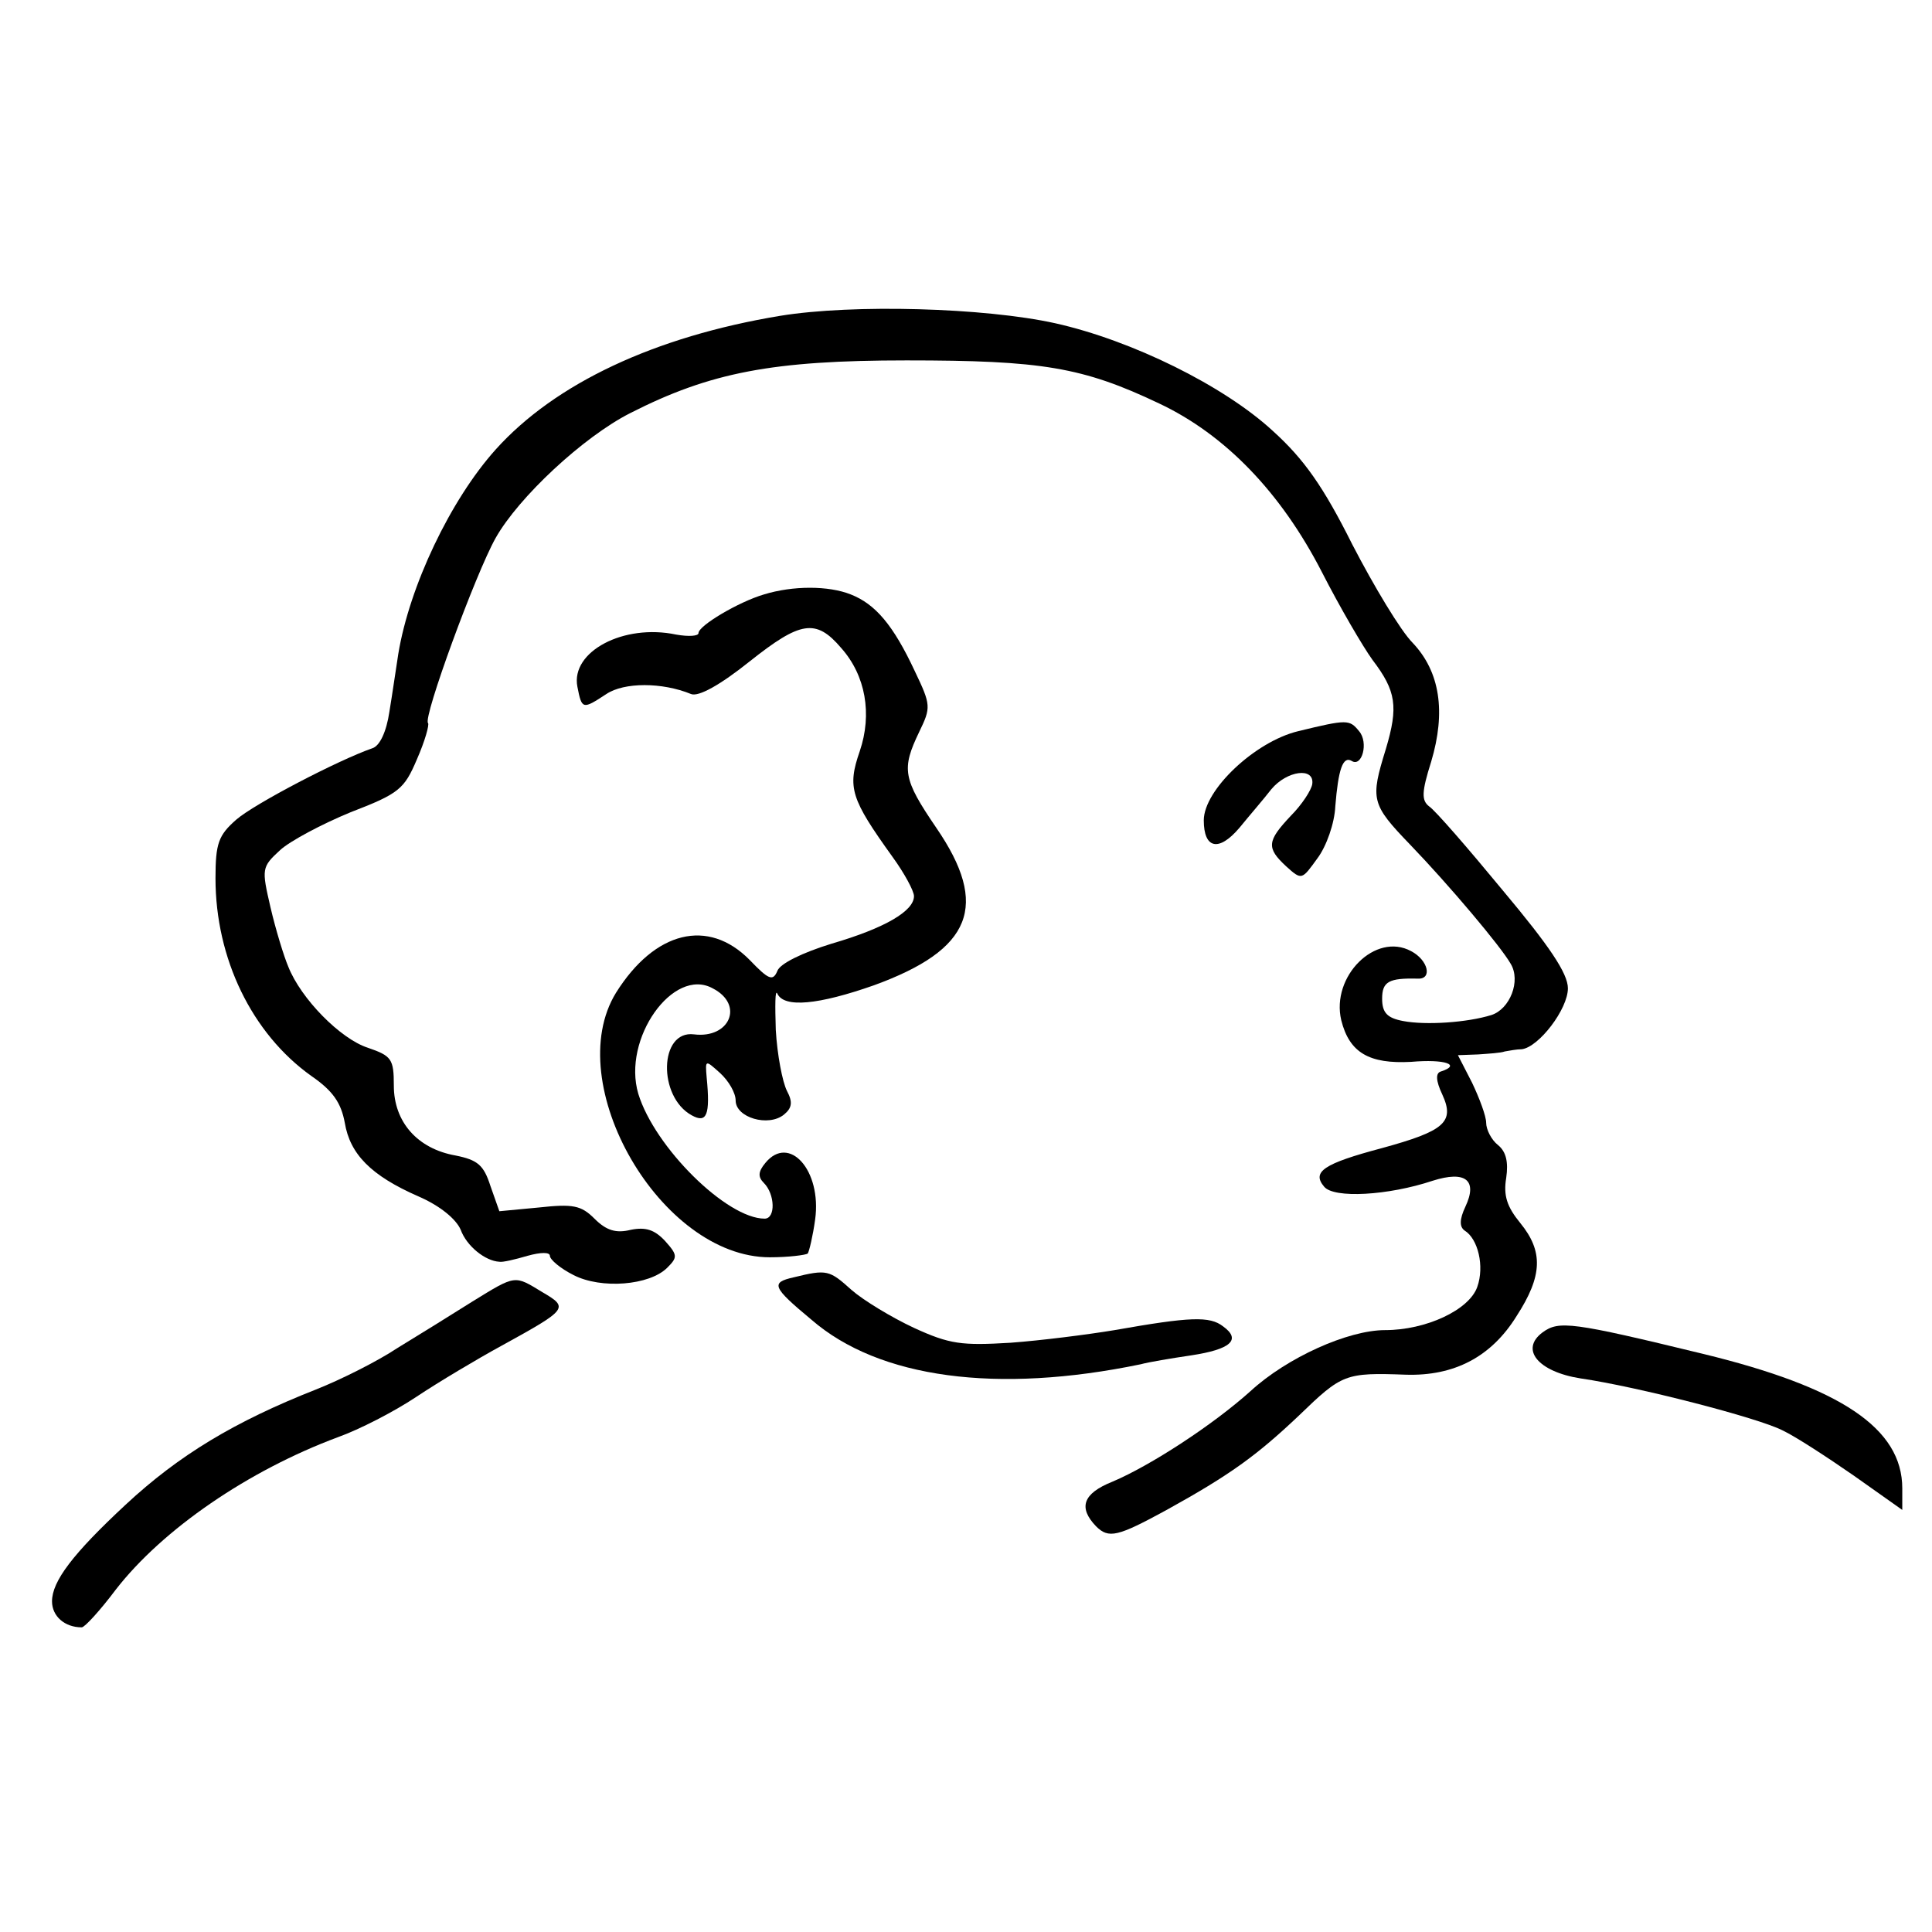<?xml version="1.0" standalone="no"?>
<!DOCTYPE svg PUBLIC "-//W3C//DTD SVG 20010904//EN"
 "http://www.w3.org/TR/2001/REC-SVG-20010904/DTD/svg10.dtd">
<svg version="1.0" xmlns="http://www.w3.org/2000/svg"
 width="260pt" height="260pt" viewBox="0 0 260 260"
 preserveAspectRatio="xMidYMid meet">
<g transform="translate(0,260) scale(0.1,-0.1)"
fill="#000000" stroke="none">
<path d="M1050 2175 c-169 -28 -303 -91 -383 -180 -61 -68 -116 -184 -131
-275 -3 -19 -8 -54 -12 -78 -4 -27 -13 -46 -23 -49 -46 -16 -159 -75 -183 -96
-24 -21 -28 -32 -28 -79 0 -108 49 -209 129 -266 29 -20 40 -36 45 -63 7 -42
35 -71 99 -99 30 -13 51 -31 57 -45 8 -22 33 -42 52 -43 4 -1 21 3 38 8 18 5
30 5 30 0 0 -5 14 -17 32 -26 37 -19 102 -14 126 10 14 14 14 17 -3 36 -14 15
-26 19 -46 15 -20 -5 -33 -1 -49 15 -18 18 -29 20 -75 15 l-53 -5 -12 34 c-9
28 -17 35 -47 41 -51 9 -83 45 -83 94 0 36 -3 40 -35 51 -37 12 -90 66 -107
109 -6 14 -17 50 -24 80 -12 52 -12 54 13 77 13 12 56 35 95 51 65 25 72 31
89 71 11 25 17 47 15 49 -7 7 64 201 91 249 31 55 118 136 181 168 108 55 192
71 372 71 182 0 237 -9 340 -58 89 -42 164 -120 219 -227 24 -47 55 -100 68
-118 32 -42 35 -63 18 -120 -21 -68 -20 -74 33 -129 52 -54 122 -137 135 -160
14 -23 -1 -61 -26 -69 -32 -10 -88 -14 -119 -8 -21 4 -28 11 -28 30 0 23 9 28
48 27 20 -1 14 25 -9 37 -48 26 -108 -34 -94 -93 11 -44 38 -59 94 -56 46 4
68 -4 40 -13 -7 -2 -7 -12 2 -31 17 -37 3 -49 -81 -72 -79 -21 -95 -32 -78
-52 13 -16 86 -12 146 8 44 14 61 1 44 -35 -8 -17 -8 -27 -1 -32 18 -11 27
-48 17 -76 -11 -31 -69 -58 -124 -58 -50 0 -132 -37 -181 -82 -50 -45 -134
-100 -186 -122 -40 -16 -46 -35 -22 -60 17 -17 29 -14 95 22 85 47 121 73 178
127 58 56 62 58 144 55 65 -2 115 24 149 79 35 54 36 87 5 125 -18 22 -23 37
-19 61 3 21 0 35 -11 44 -9 7 -16 21 -16 30 0 9 -9 33 -19 54 l-19 37 27 1
c14 1 31 2 36 4 6 1 16 3 23 3 23 3 62 54 62 82 0 20 -25 57 -87 131 -47 57
-92 109 -100 114 -10 8 -10 19 3 60 20 67 12 121 -25 160 -16 16 -52 76 -81
132 -39 78 -65 115 -107 153 -66 61 -190 122 -293 145 -95 21 -272 26 -370 10z"/>
<path d="M1028 1800 c-34 -10 -88 -42 -88 -52 0 -4 -13 -5 -30 -2 -71 15 -142
-23 -133 -70 6 -31 7 -31 39 -10 24 16 75 16 114 0 10 -4 39 12 79 44 68 54
89 58 123 18 33 -37 42 -89 25 -139 -17 -49 -12 -64 44 -142 16 -22 29 -46 29
-53 0 -20 -39 -43 -111 -64 -39 -12 -70 -27 -73 -37 -6 -14 -12 -11 -37 15
-56 57 -128 39 -180 -44 -75 -122 60 -356 207 -356 25 0 48 3 51 5 2 3 7 24
10 46 9 66 -35 115 -67 76 -10 -12 -10 -19 -2 -27 15 -15 16 -48 1 -48 -51 0
-148 96 -170 168 -22 74 47 171 100 142 43 -22 23 -68 -25 -62 -47 6 -49 -84
-3 -109 20 -11 25 0 20 51 -2 24 -2 24 18 6 12 -11 21 -27 21 -37 0 -23 44
-36 65 -19 11 9 12 17 4 32 -6 12 -13 48 -15 82 -1 33 -1 55 2 49 9 -20 56
-15 130 11 132 48 156 107 84 212 -45 66 -47 79 -23 129 16 33 16 36 -6 82
-29 62 -53 90 -86 103 -30 12 -78 12 -117 0z"/>
<path d="M1747 1616 c-58 -14 -127 -79 -127 -120 0 -38 20 -43 48 -10 13 16
33 39 43 52 21 25 58 30 55 7 -1 -8 -14 -28 -29 -43 -32 -34 -33 -43 -6 -68
21 -19 21 -18 42 11 12 16 23 47 24 70 4 49 10 68 22 61 14 -9 23 25 10 40
-13 16 -16 16 -82 0z"/>
<path d="M1068 881 c-31 -7 -29 -13 24 -57 91 -79 250 -100 443 -60 11 3 41 8
68 12 53 8 68 21 43 39 -18 14 -44 13 -146 -5 -36 -6 -99 -14 -140 -17 -66 -4
-82 -2 -130 20 -30 14 -68 37 -84 51 -30 27 -33 28 -78 17z"/>
<path d="M635 848 c-27 -17 -72 -45 -100 -62 -27 -18 -77 -43 -110 -56 -109
-43 -184 -88 -256 -155 -71 -66 -99 -103 -99 -130 0 -20 17 -35 40 -35 4 0 25
23 46 51 63 81 178 160 299 205 28 10 75 34 105 54 30 20 82 51 115 69 89 49
91 51 55 72 -38 23 -35 24 -95 -13z"/>
<path d="M2076 807 c-31 -23 -6 -53 51 -62 76 -11 239 -53 272 -70 17 -8 60
-36 96 -61 l65 -46 0 29 c0 81 -83 136 -268 181 -177 43 -194 45 -216 29z"/>
</g>
</svg>

